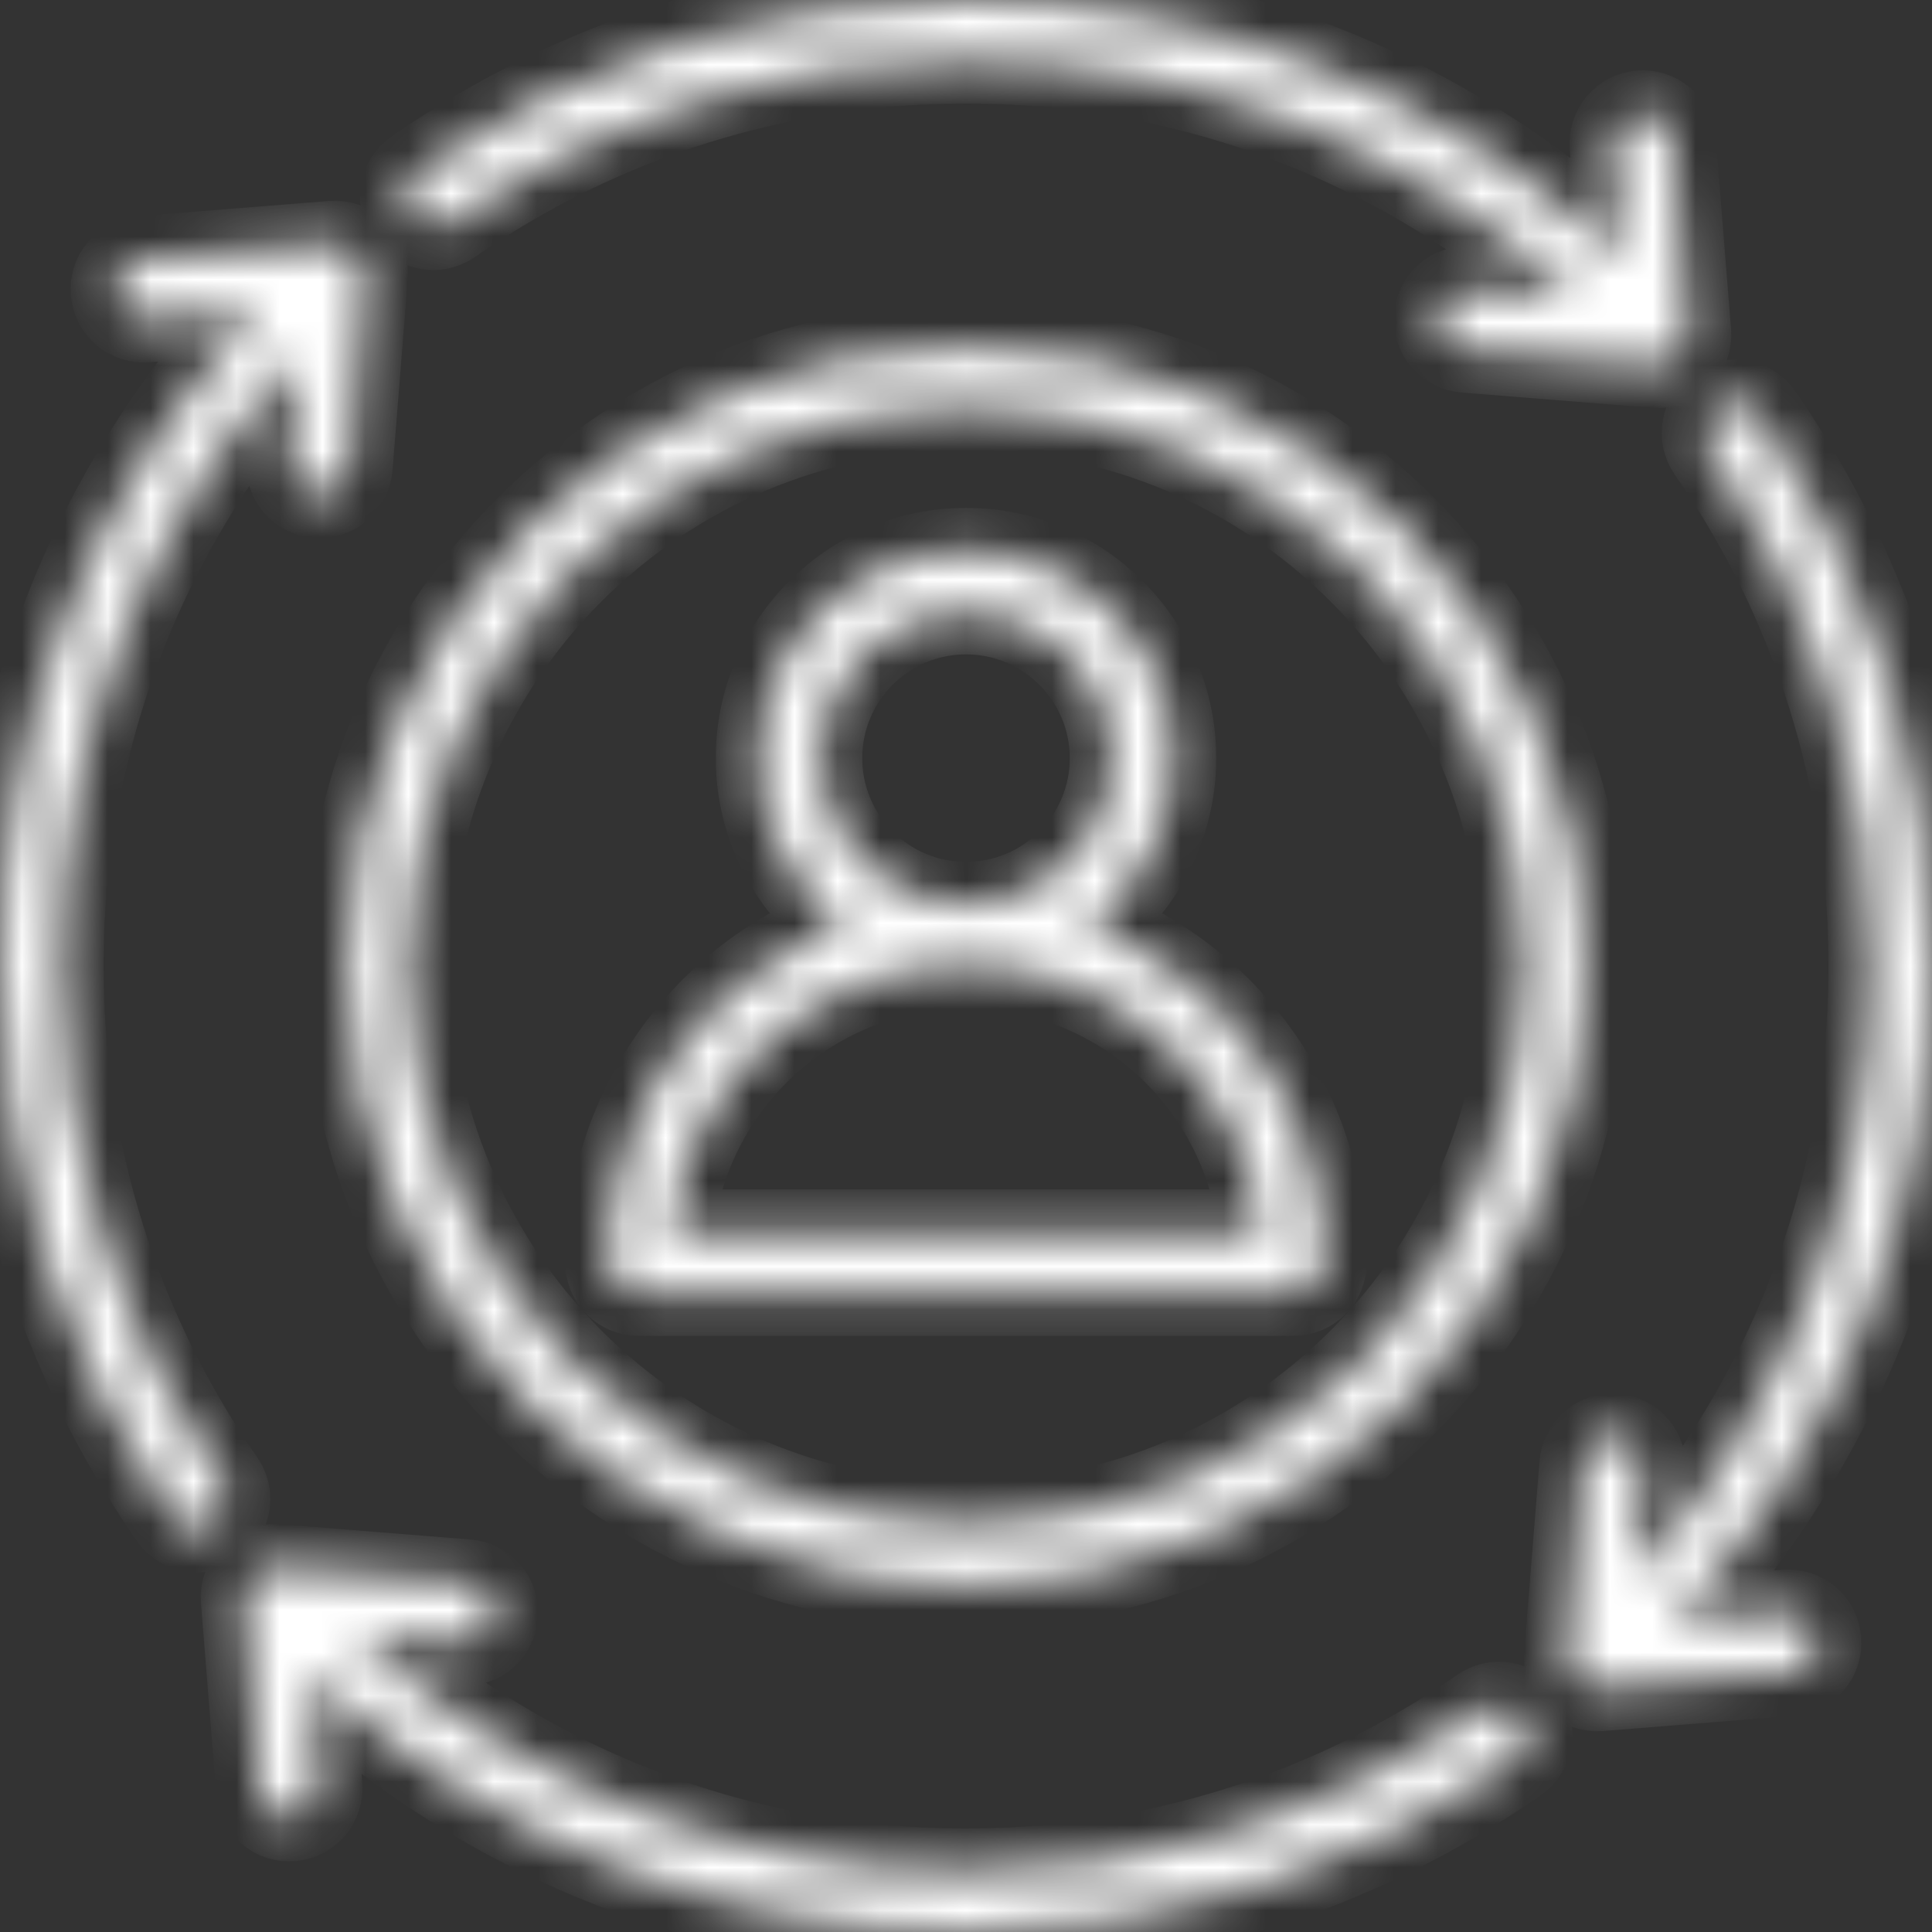 <svg width="45" height="45" viewBox="0 0 45 45" fill="none" xmlns="http://www.w3.org/2000/svg">
<rect x="0" y="0" width="45" height="45" fill="#333333" stroke="none"/>
<mask id="path-1-inside-1_2731_5556" fill="white">
<path d="M42.353 38.206C42.361 38.298 42.35 38.392 42.321 38.48C42.293 38.568 42.247 38.65 42.187 38.72C42.127 38.791 42.054 38.849 41.971 38.891C41.889 38.933 41.799 38.959 41.706 38.966L37.258 39.323C37.157 39.331 37.054 39.317 36.958 39.282C36.862 39.247 36.775 39.191 36.703 39.119C36.631 39.046 36.575 38.959 36.54 38.863C36.504 38.767 36.49 38.665 36.498 38.563L36.855 34.115C36.862 34.022 36.887 33.931 36.929 33.848C36.97 33.765 37.028 33.69 37.099 33.63C37.17 33.569 37.252 33.522 37.341 33.493C37.429 33.465 37.523 33.453 37.616 33.461C37.709 33.468 37.799 33.494 37.882 33.537C37.965 33.58 38.039 33.638 38.099 33.71C38.159 33.781 38.205 33.864 38.233 33.953C38.261 34.041 38.271 34.135 38.262 34.228L38.062 36.73C41.63 32.833 43.588 27.802 43.588 22.5C43.588 18.178 42.289 14.023 39.83 10.484C39.777 10.408 39.74 10.322 39.72 10.231C39.7 10.141 39.699 10.047 39.715 9.956C39.732 9.865 39.766 9.777 39.816 9.699C39.866 9.621 39.931 9.554 40.007 9.501C40.083 9.448 40.169 9.411 40.26 9.391C40.35 9.371 40.444 9.37 40.535 9.386C40.626 9.403 40.714 9.437 40.791 9.487C40.869 9.537 40.937 9.602 40.99 9.678C43.613 13.455 45 17.888 45 22.5C45 28.195 42.882 33.596 39.028 37.765L41.593 37.559C41.982 37.527 42.322 37.818 42.353 38.206ZM1.412 22.5C1.412 17.198 3.37 12.167 6.938 8.27L6.738 10.772C6.723 10.959 6.782 11.143 6.904 11.286C7.025 11.428 7.198 11.517 7.385 11.532C7.571 11.547 7.756 11.487 7.899 11.366C8.041 11.244 8.13 11.071 8.145 10.885L8.501 6.437C8.51 6.335 8.496 6.233 8.46 6.137C8.425 6.041 8.369 5.954 8.297 5.881C8.225 5.809 8.137 5.754 8.042 5.718C7.946 5.683 7.843 5.669 7.742 5.677L3.294 6.034C3.107 6.049 2.934 6.137 2.813 6.28C2.691 6.422 2.632 6.607 2.647 6.794C2.678 7.183 3.019 7.473 3.407 7.441L5.972 7.235C2.118 11.404 0 16.805 0 22.5C0 27.112 1.387 31.545 4.01 35.322C4.075 35.416 4.162 35.492 4.263 35.545C4.364 35.598 4.477 35.625 4.591 35.625C4.72 35.625 4.846 35.59 4.956 35.523C5.066 35.456 5.156 35.36 5.216 35.246C5.275 35.132 5.303 35.003 5.295 34.875C5.287 34.746 5.243 34.622 5.17 34.516C2.711 30.978 1.412 26.822 1.412 22.5ZM10.484 5.17C14.023 2.711 18.178 1.412 22.5 1.412C27.802 1.412 32.833 3.37 36.73 6.938L34.228 6.738C33.84 6.706 33.499 6.996 33.468 7.385C33.461 7.477 33.471 7.57 33.5 7.658C33.529 7.747 33.574 7.828 33.634 7.899C33.694 7.969 33.768 8.027 33.85 8.07C33.933 8.112 34.023 8.137 34.115 8.145L38.563 8.502C38.665 8.51 38.767 8.496 38.863 8.46C38.959 8.425 39.046 8.369 39.118 8.297C39.191 8.225 39.246 8.138 39.282 8.042C39.317 7.946 39.331 7.843 39.323 7.742L38.966 3.294C38.959 3.201 38.935 3.11 38.893 3.026C38.851 2.943 38.793 2.869 38.722 2.808C38.651 2.747 38.569 2.701 38.481 2.672C38.392 2.643 38.298 2.632 38.205 2.64C38.112 2.647 38.022 2.673 37.939 2.715C37.856 2.758 37.782 2.817 37.722 2.888C37.662 2.96 37.617 3.042 37.589 3.131C37.561 3.22 37.55 3.314 37.559 3.407L37.765 5.972C33.596 2.118 28.195 0 22.5 0C17.888 0 13.455 1.387 9.678 4.01C9.528 4.118 9.425 4.281 9.394 4.464C9.362 4.647 9.404 4.835 9.51 4.987C9.616 5.139 9.777 5.244 9.959 5.278C10.141 5.312 10.33 5.273 10.484 5.17ZM34.516 39.83C30.978 42.289 26.822 43.588 22.5 43.588C17.198 43.588 12.167 41.63 8.27 38.062L10.772 38.263C11.16 38.294 11.501 38.004 11.532 37.615C11.539 37.523 11.529 37.43 11.5 37.342C11.472 37.254 11.426 37.172 11.366 37.101C11.306 37.031 11.232 36.973 11.15 36.93C11.067 36.888 10.977 36.863 10.885 36.855L6.437 36.498C6.335 36.49 6.233 36.504 6.137 36.54C6.041 36.575 5.954 36.631 5.882 36.703C5.809 36.775 5.754 36.862 5.718 36.958C5.683 37.054 5.669 37.157 5.677 37.258L6.034 41.706C6.041 41.799 6.067 41.889 6.109 41.971C6.151 42.054 6.209 42.127 6.28 42.187C6.351 42.247 6.432 42.293 6.521 42.322C6.609 42.35 6.702 42.361 6.794 42.353C6.981 42.339 7.154 42.25 7.275 42.108C7.396 41.965 7.456 41.78 7.441 41.593L7.235 39.028C11.404 42.882 16.805 45 22.5 45C27.112 45 31.545 43.613 35.322 40.99C35.476 40.883 35.581 40.719 35.614 40.535C35.647 40.351 35.606 40.161 35.499 40.007C35.392 39.853 35.228 39.748 35.044 39.715C34.86 39.682 34.67 39.723 34.516 39.83ZM36.926 22.5C36.926 30.455 30.454 36.926 22.5 36.926C14.546 36.926 8.074 30.455 8.074 22.5C8.074 14.546 14.545 8.074 22.5 8.074C30.455 8.074 36.926 14.546 36.926 22.5ZM35.514 22.5C35.514 15.324 29.676 9.486 22.5 9.486C15.324 9.486 9.486 15.324 9.486 22.5C9.486 29.676 15.324 35.514 22.5 35.514C29.676 35.514 35.514 29.676 35.514 22.5ZM30.834 29.409C30.834 29.596 30.759 29.776 30.627 29.908C30.494 30.04 30.315 30.115 30.128 30.115H14.872C14.685 30.115 14.505 30.04 14.373 29.908C14.241 29.776 14.166 29.596 14.166 29.409C14.166 25.806 16.465 22.73 19.673 21.569C18.462 20.691 17.672 19.266 17.672 17.659C17.672 14.996 19.837 12.83 22.5 12.83C25.163 12.83 27.328 14.996 27.328 17.659C27.328 19.266 26.538 20.691 25.327 21.569C28.535 22.73 30.834 25.806 30.834 29.409ZM22.498 21.075H22.502C24.385 21.074 25.917 19.542 25.917 17.659C25.917 15.774 24.384 14.242 22.5 14.242C20.616 14.242 19.083 15.774 19.083 17.659C19.083 19.542 20.615 21.074 22.498 21.075ZM29.386 28.703C29.031 25.217 26.079 22.488 22.502 22.487H22.498C18.921 22.488 15.968 25.217 15.614 28.703H29.386Z"/>
</mask>
<path d="M42.353 38.206C42.361 38.298 42.35 38.392 42.321 38.48C42.293 38.568 42.247 38.65 42.187 38.72C42.127 38.791 42.054 38.849 41.971 38.891C41.889 38.933 41.799 38.959 41.706 38.966L37.258 39.323C37.157 39.331 37.054 39.317 36.958 39.282C36.862 39.247 36.775 39.191 36.703 39.119C36.631 39.046 36.575 38.959 36.54 38.863C36.504 38.767 36.49 38.665 36.498 38.563L36.855 34.115C36.862 34.022 36.887 33.931 36.929 33.848C36.97 33.765 37.028 33.69 37.099 33.63C37.17 33.569 37.252 33.522 37.341 33.493C37.429 33.465 37.523 33.453 37.616 33.461C37.709 33.468 37.799 33.494 37.882 33.537C37.965 33.58 38.039 33.638 38.099 33.71C38.159 33.781 38.205 33.864 38.233 33.953C38.261 34.041 38.271 34.135 38.262 34.228L38.062 36.73C41.63 32.833 43.588 27.802 43.588 22.5C43.588 18.178 42.289 14.023 39.83 10.484C39.777 10.408 39.74 10.322 39.72 10.231C39.7 10.141 39.699 10.047 39.715 9.956C39.732 9.865 39.766 9.777 39.816 9.699C39.866 9.621 39.931 9.554 40.007 9.501C40.083 9.448 40.169 9.411 40.26 9.391C40.35 9.371 40.444 9.37 40.535 9.386C40.626 9.403 40.714 9.437 40.791 9.487C40.869 9.537 40.937 9.602 40.99 9.678C43.613 13.455 45 17.888 45 22.5C45 28.195 42.882 33.596 39.028 37.765L41.593 37.559C41.982 37.527 42.322 37.818 42.353 38.206ZM1.412 22.5C1.412 17.198 3.37 12.167 6.938 8.27L6.738 10.772C6.723 10.959 6.782 11.143 6.904 11.286C7.025 11.428 7.198 11.517 7.385 11.532C7.571 11.547 7.756 11.487 7.899 11.366C8.041 11.244 8.13 11.071 8.145 10.885L8.501 6.437C8.51 6.335 8.496 6.233 8.46 6.137C8.425 6.041 8.369 5.954 8.297 5.881C8.225 5.809 8.137 5.754 8.042 5.718C7.946 5.683 7.843 5.669 7.742 5.677L3.294 6.034C3.107 6.049 2.934 6.137 2.813 6.28C2.691 6.422 2.632 6.607 2.647 6.794C2.678 7.183 3.019 7.473 3.407 7.441L5.972 7.235C2.118 11.404 0 16.805 0 22.5C0 27.112 1.387 31.545 4.01 35.322C4.075 35.416 4.162 35.492 4.263 35.545C4.364 35.598 4.477 35.625 4.591 35.625C4.72 35.625 4.846 35.59 4.956 35.523C5.066 35.456 5.156 35.36 5.216 35.246C5.275 35.132 5.303 35.003 5.295 34.875C5.287 34.746 5.243 34.622 5.17 34.516C2.711 30.978 1.412 26.822 1.412 22.5ZM10.484 5.17C14.023 2.711 18.178 1.412 22.5 1.412C27.802 1.412 32.833 3.37 36.73 6.938L34.228 6.738C33.84 6.706 33.499 6.996 33.468 7.385C33.461 7.477 33.471 7.57 33.5 7.658C33.529 7.747 33.574 7.828 33.634 7.899C33.694 7.969 33.768 8.027 33.85 8.07C33.933 8.112 34.023 8.137 34.115 8.145L38.563 8.502C38.665 8.51 38.767 8.496 38.863 8.46C38.959 8.425 39.046 8.369 39.118 8.297C39.191 8.225 39.246 8.138 39.282 8.042C39.317 7.946 39.331 7.843 39.323 7.742L38.966 3.294C38.959 3.201 38.935 3.11 38.893 3.026C38.851 2.943 38.793 2.869 38.722 2.808C38.651 2.747 38.569 2.701 38.481 2.672C38.392 2.643 38.298 2.632 38.205 2.64C38.112 2.647 38.022 2.673 37.939 2.715C37.856 2.758 37.782 2.817 37.722 2.888C37.662 2.96 37.617 3.042 37.589 3.131C37.561 3.22 37.55 3.314 37.559 3.407L37.765 5.972C33.596 2.118 28.195 0 22.5 0C17.888 0 13.455 1.387 9.678 4.01C9.528 4.118 9.425 4.281 9.394 4.464C9.362 4.647 9.404 4.835 9.51 4.987C9.616 5.139 9.777 5.244 9.959 5.278C10.141 5.312 10.33 5.273 10.484 5.17ZM34.516 39.83C30.978 42.289 26.822 43.588 22.5 43.588C17.198 43.588 12.167 41.63 8.27 38.062L10.772 38.263C11.16 38.294 11.501 38.004 11.532 37.615C11.539 37.523 11.529 37.43 11.5 37.342C11.472 37.254 11.426 37.172 11.366 37.101C11.306 37.031 11.232 36.973 11.15 36.93C11.067 36.888 10.977 36.863 10.885 36.855L6.437 36.498C6.335 36.49 6.233 36.504 6.137 36.54C6.041 36.575 5.954 36.631 5.882 36.703C5.809 36.775 5.754 36.862 5.718 36.958C5.683 37.054 5.669 37.157 5.677 37.258L6.034 41.706C6.041 41.799 6.067 41.889 6.109 41.971C6.151 42.054 6.209 42.127 6.28 42.187C6.351 42.247 6.432 42.293 6.521 42.322C6.609 42.35 6.702 42.361 6.794 42.353C6.981 42.339 7.154 42.25 7.275 42.108C7.396 41.965 7.456 41.78 7.441 41.593L7.235 39.028C11.404 42.882 16.805 45 22.5 45C27.112 45 31.545 43.613 35.322 40.99C35.476 40.883 35.581 40.719 35.614 40.535C35.647 40.351 35.606 40.161 35.499 40.007C35.392 39.853 35.228 39.748 35.044 39.715C34.86 39.682 34.67 39.723 34.516 39.83ZM36.926 22.5C36.926 30.455 30.454 36.926 22.5 36.926C14.546 36.926 8.074 30.455 8.074 22.5C8.074 14.546 14.545 8.074 22.5 8.074C30.455 8.074 36.926 14.546 36.926 22.5ZM35.514 22.5C35.514 15.324 29.676 9.486 22.5 9.486C15.324 9.486 9.486 15.324 9.486 22.5C9.486 29.676 15.324 35.514 22.5 35.514C29.676 35.514 35.514 29.676 35.514 22.5ZM30.834 29.409C30.834 29.596 30.759 29.776 30.627 29.908C30.494 30.04 30.315 30.115 30.128 30.115H14.872C14.685 30.115 14.505 30.04 14.373 29.908C14.241 29.776 14.166 29.596 14.166 29.409C14.166 25.806 16.465 22.73 19.673 21.569C18.462 20.691 17.672 19.266 17.672 17.659C17.672 14.996 19.837 12.83 22.5 12.83C25.163 12.83 27.328 14.996 27.328 17.659C27.328 19.266 26.538 20.691 25.327 21.569C28.535 22.73 30.834 25.806 30.834 29.409ZM22.498 21.075H22.502C24.385 21.074 25.917 19.542 25.917 17.659C25.917 15.774 24.384 14.242 22.5 14.242C20.616 14.242 19.083 15.774 19.083 17.659C19.083 19.542 20.615 21.074 22.498 21.075ZM29.386 28.703C29.031 25.217 26.079 22.488 22.502 22.487H22.498C18.921 22.488 15.968 25.217 15.614 28.703H29.386Z" fill="#8B0FD9" stroke="white" stroke-width="2" mask="url(#path-1-inside-1_2731_5556)"/>
</svg>
